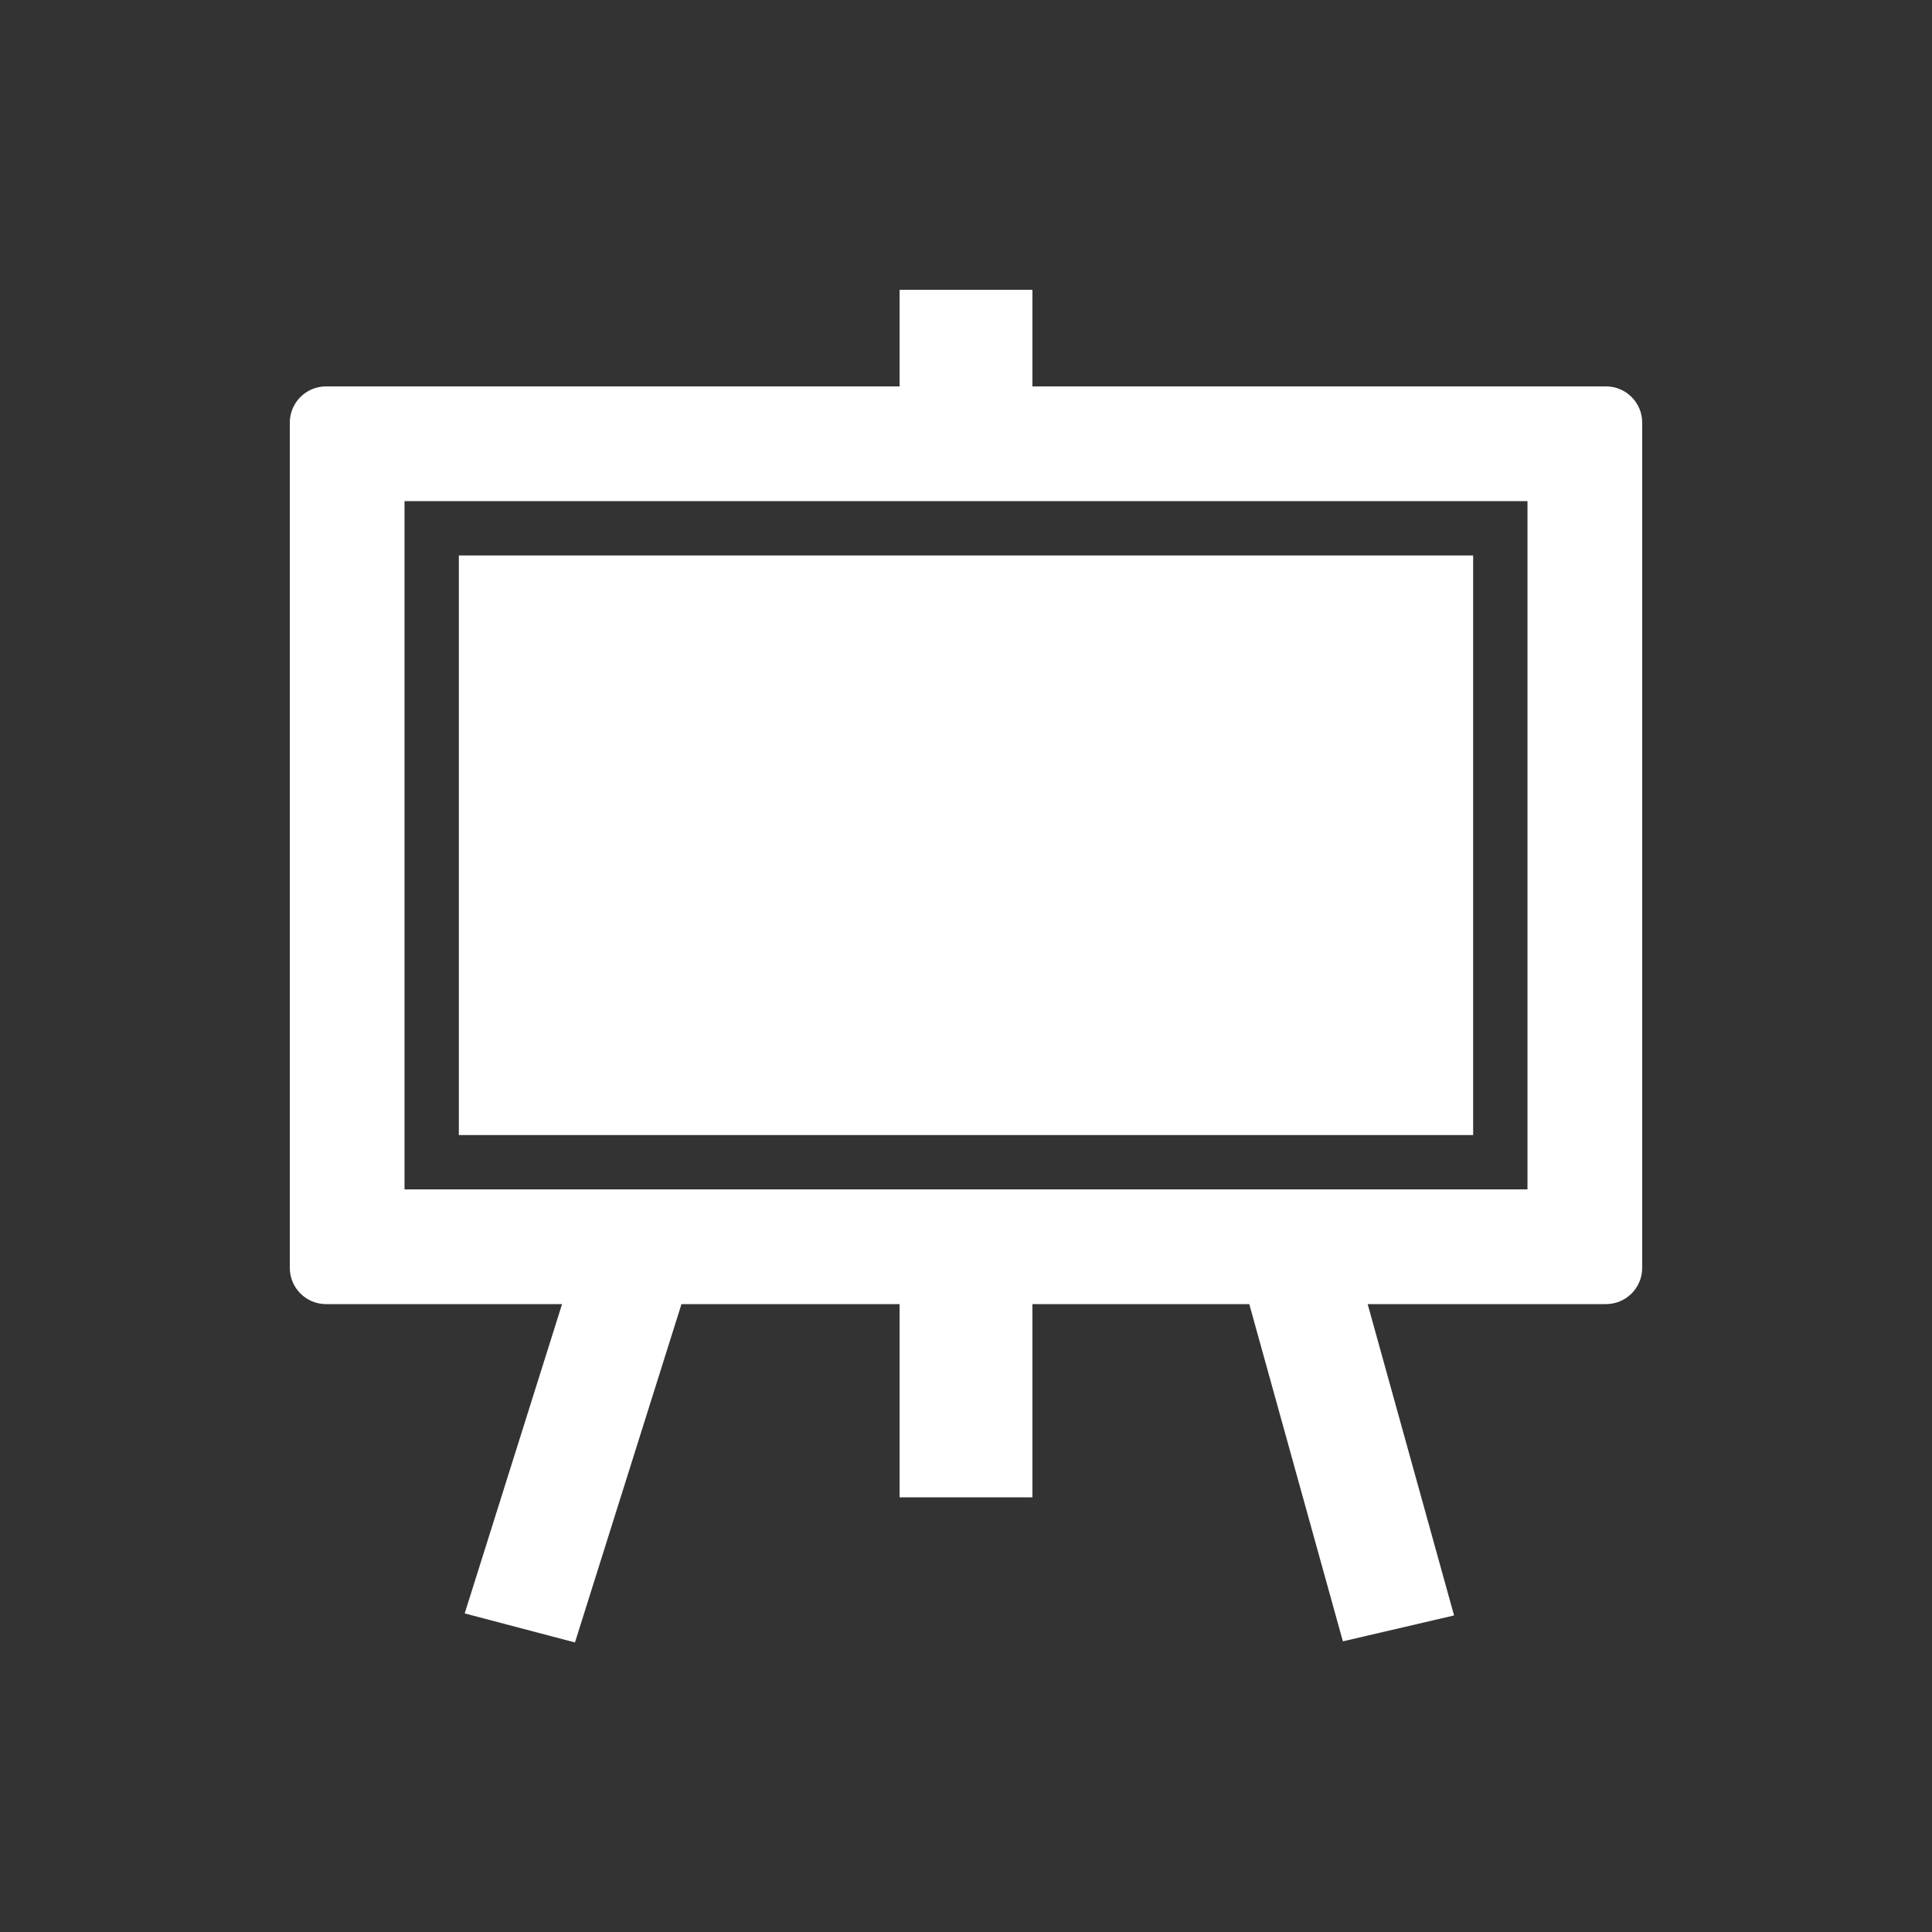 <!-- Generated by IcoMoon.io -->
<svg version="1.1" xmlns="http://www.w3.org/2000/svg" width="40" height="40" viewBox="0 0 40 40">
<rect x="0" y="0" width="40" height="40" fill="#333333" stroke="none"/>
<title>io-easel-sharp</title>
<path fill="#fff" d="M33.25 8h-11.875v-2h-2.75v2h-11.875c-0.414 0-0.75 0.336-0.75 0.75v0 17.5c0 0.414 0.336 0.75 0.75 0.75v0h4.887l-2.016 6.404 2.283 0.601 2.205-7.004h4.516v4h2.75v-4h4.49l1.938 6.981 2.302-0.536-1.789-6.446h4.934c0.414 0 0.75-0.336 0.75-0.75v0-17.5c0-0.414-0.336-0.75-0.75-0.75v0zM31.625 24.625h-23.25v-14.25h23.25z"></path>
<path fill="#fff" d="M9.5 11.5h21v12h-21v-12z"></path>
</svg>
